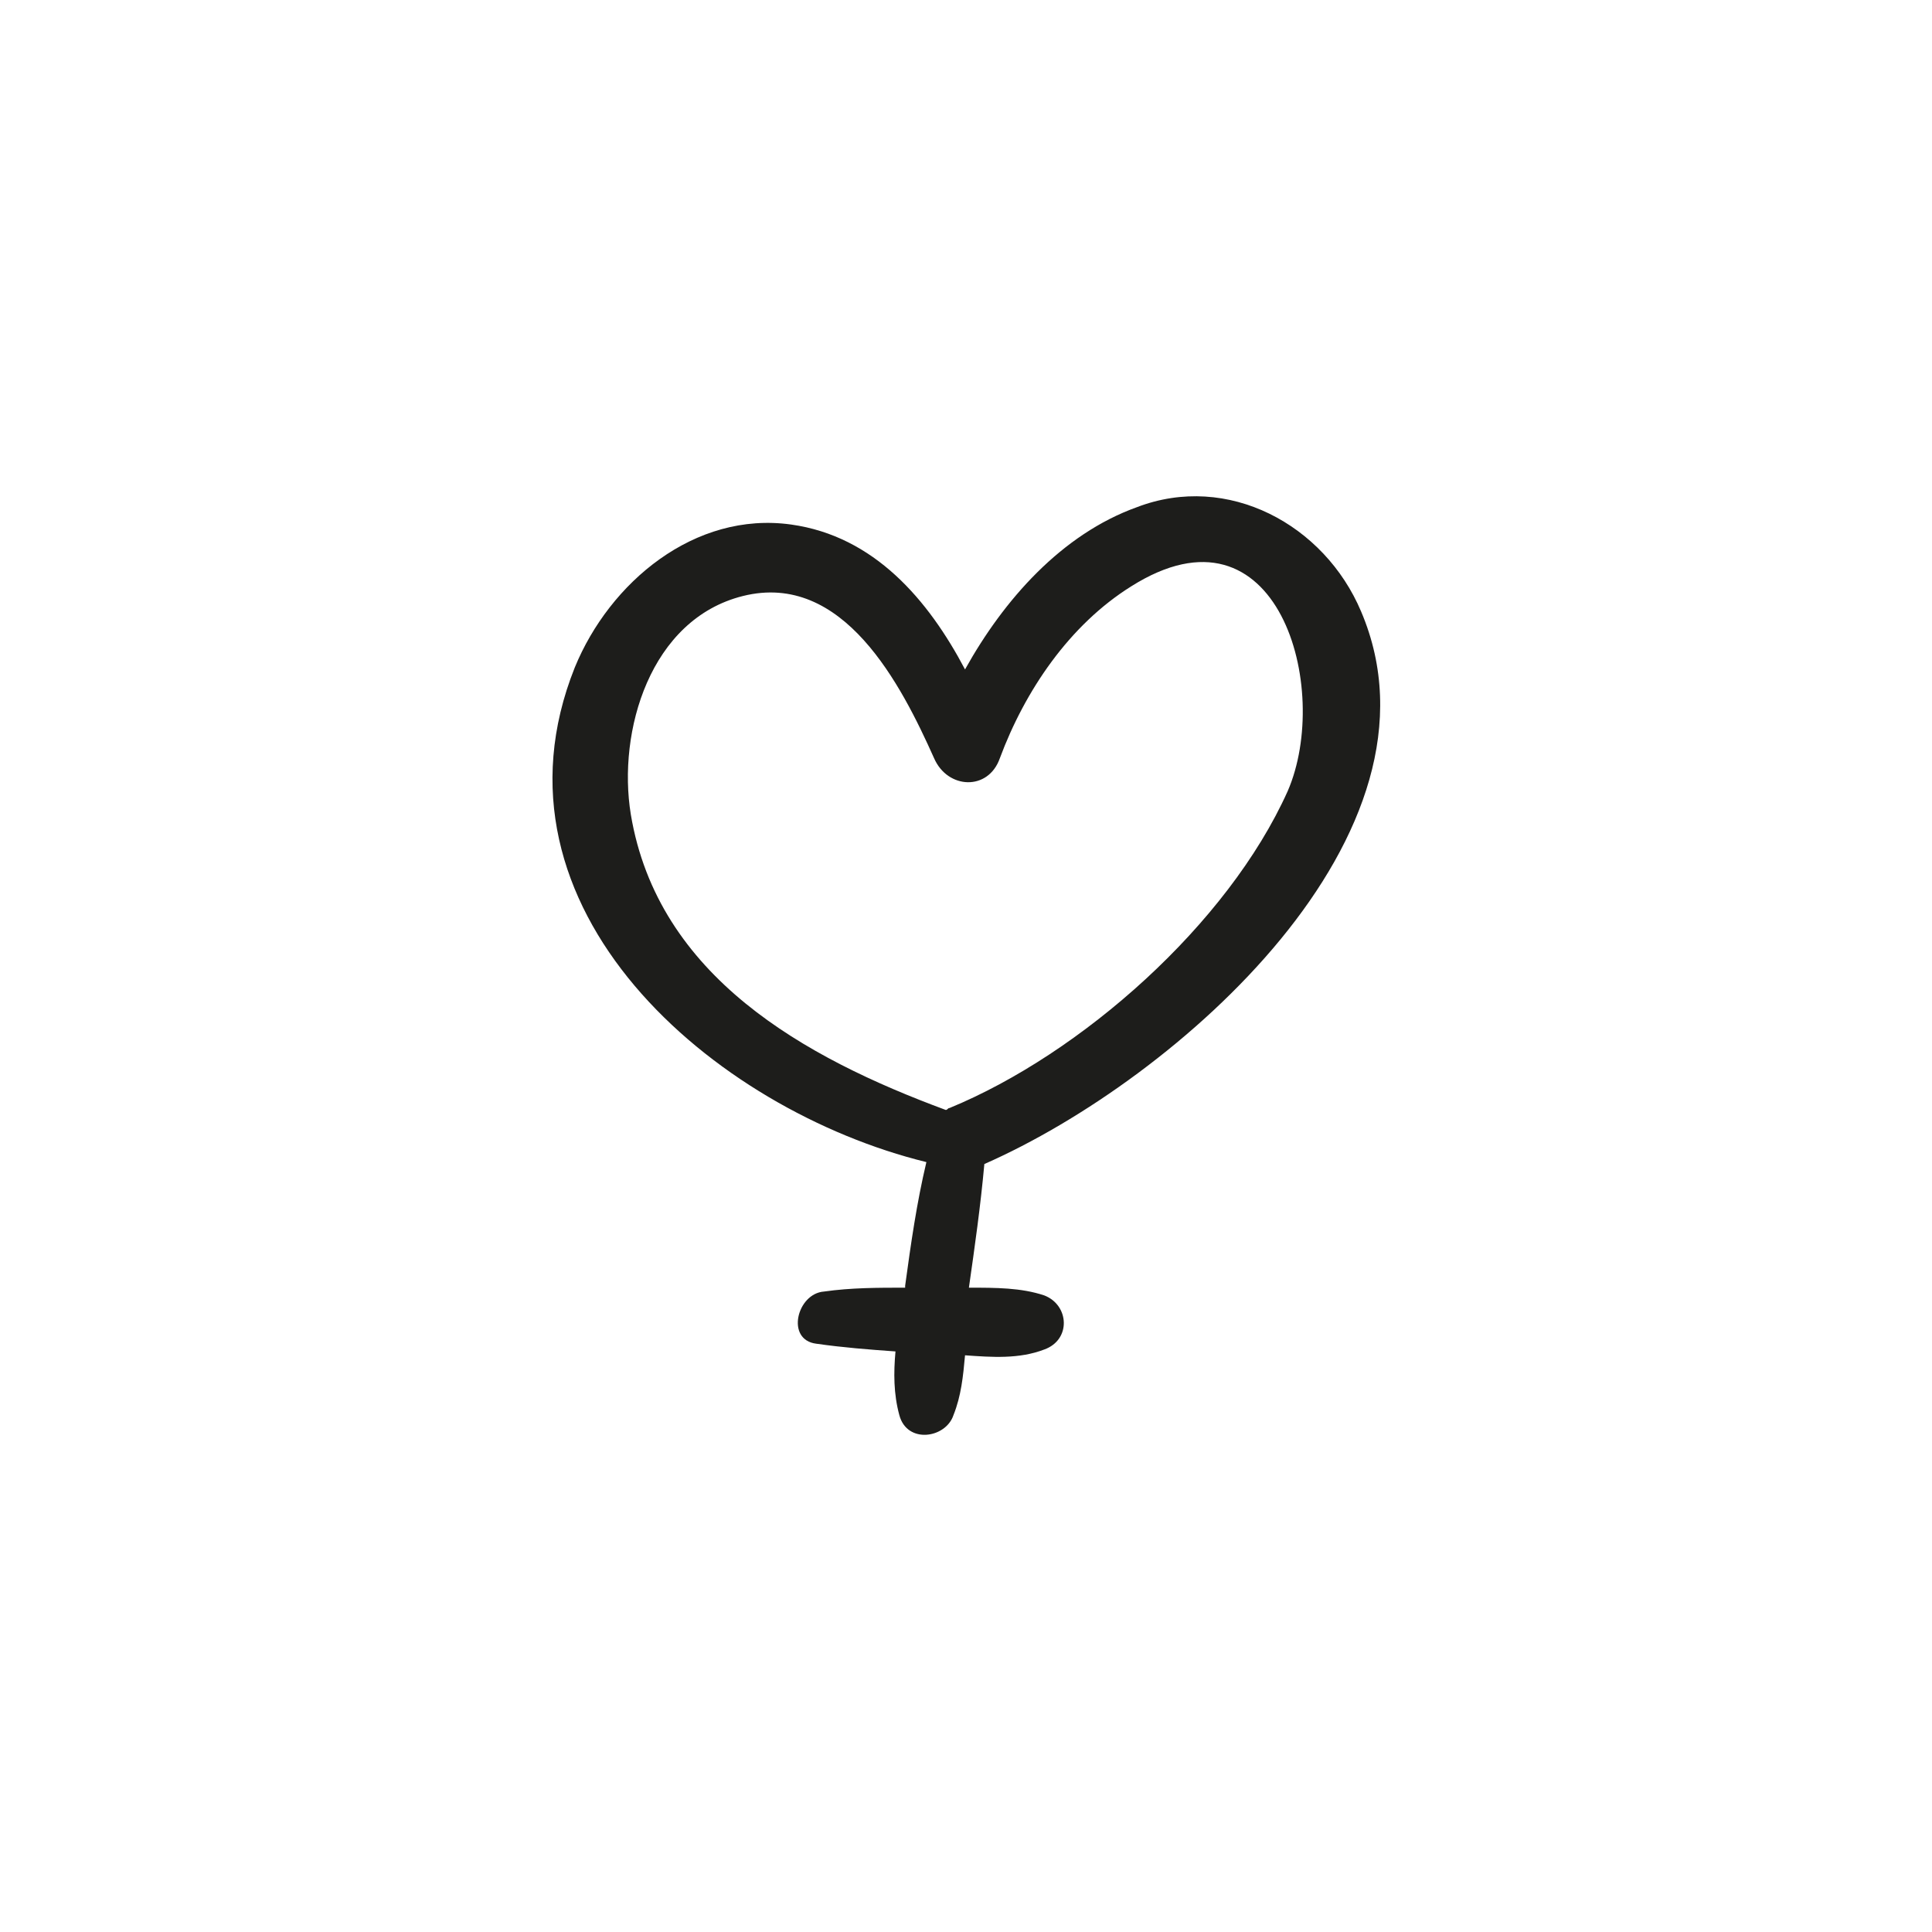 <?xml version="1.0" encoding="utf-8"?>
<!-- Generator: Adobe Illustrator 18.1.1, SVG Export Plug-In . SVG Version: 6.00 Build 0)  -->
<svg version="1.1" id="Capa_1" xmlns="http://www.w3.org/2000/svg" xmlns:xlink="http://www.w3.org/1999/xlink" x="0px" y="0px"
	 viewBox="0 0 200 200" enable-background="new 0 0 200 200" xml:space="preserve">
<path fill="#1D1D1B" d="M140.9,63.3c-3.8-9-13.8-14.4-23.2-10.8c-7.8,2.8-13.8,9.6-17.8,16.8c-3.8-7.2-9.4-13.8-18-15
	c-10-1.4-18.8,6-22.4,14.8c-10,25,14.4,45.8,36.4,51.2c-1,4.2-1.6,8.4-2.2,12.8c0,0,0,0,0,0.2c-2.8,0-5.6,0-8.4,0.4
	c-2.8,0.2-4,5-0.8,5.4c2.8,0.4,5.4,0.6,8.2,0.8c-0.2,2.2-0.2,4.4,0.4,6.6c0.8,3,4.8,2.4,5.6,0c0.8-2,1-4,1.2-6.2
	c2.8,0.2,5.6,0.4,8.2-0.6c2.8-1,2.6-4.6,0-5.6c-2.4-0.8-5-0.8-7.8-0.8c0.6-4.2,1.2-8.4,1.6-12.8C121.9,111.7,150.7,86.3,140.9,63.3z
	 M65.3,84.3c-1.4-8.6,2-20.2,11.6-22.6c10.4-2.6,16.4,9.2,19.8,16.8c1.4,3.2,5.6,3.4,6.8,0c2.6-7,7.2-13.8,13.6-17.8
	c15.2-9.6,20.8,10.6,16.2,21.2c-6.2,13.8-21.4,27.2-35,32.8c-0.2,0-0.2,0.2-0.4,0.2C83.3,109.5,68.1,101.1,65.3,84.3z"/>
</svg>
